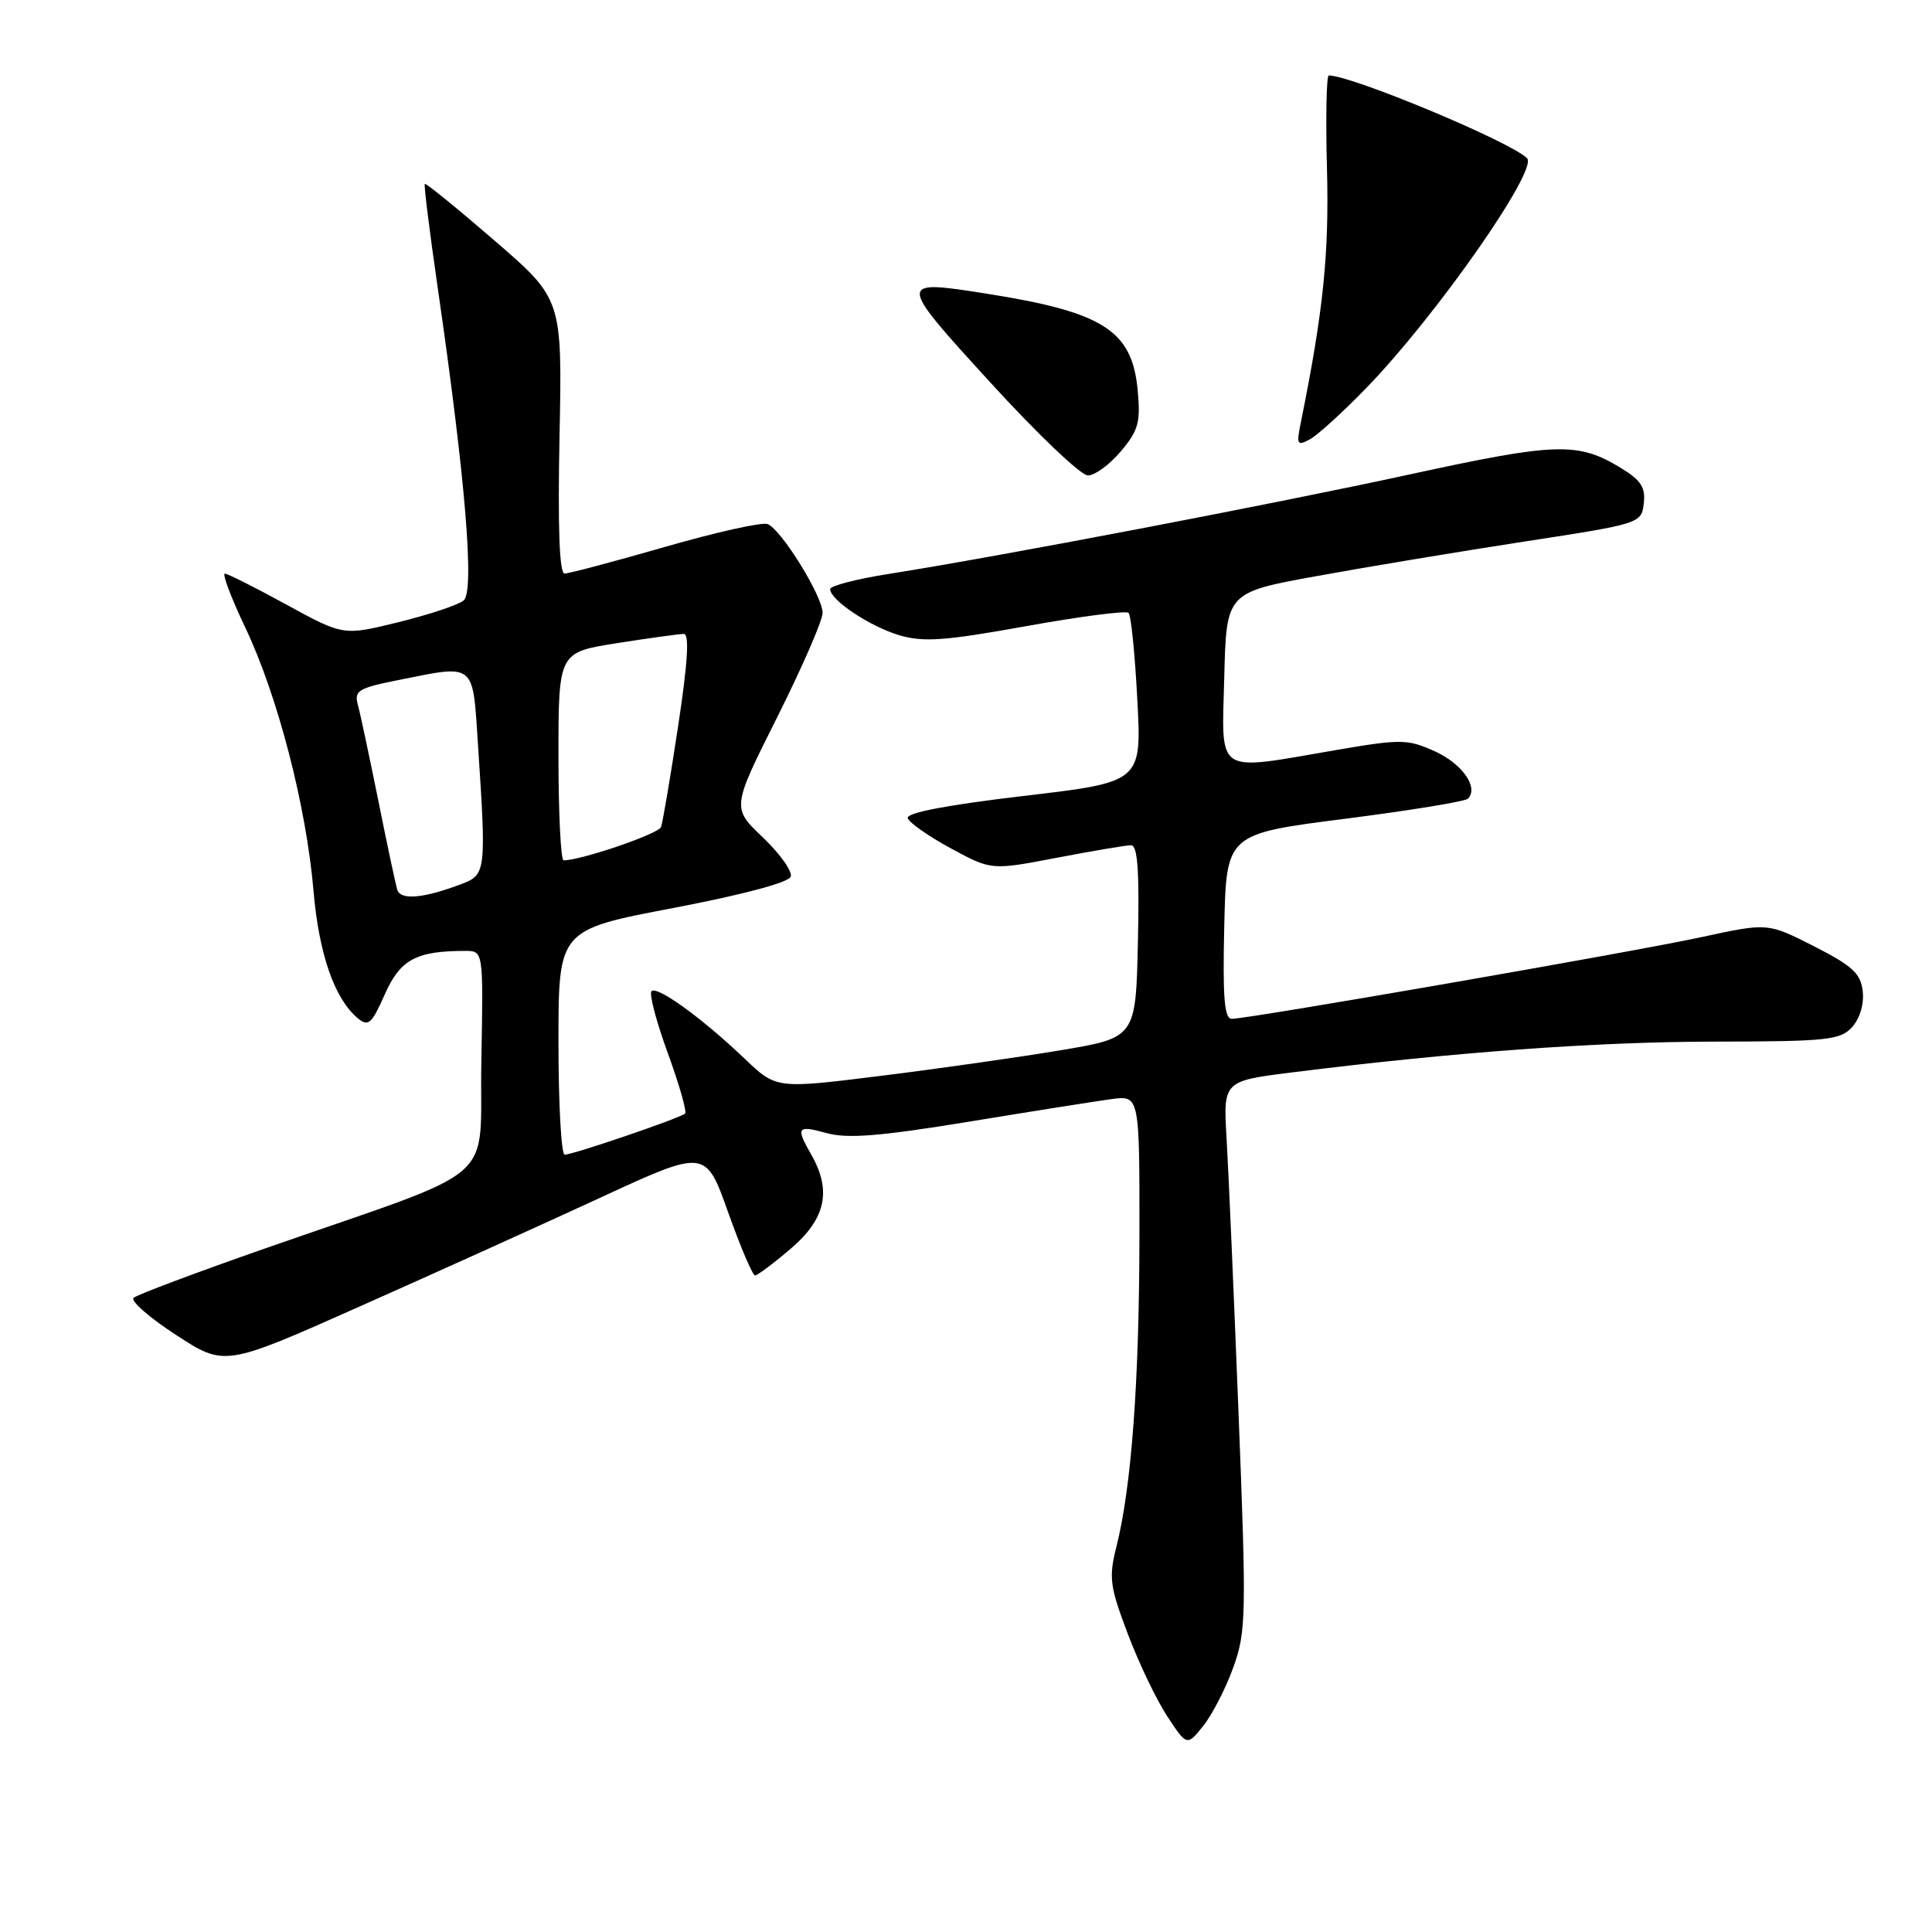 <?xml version="1.0" encoding="UTF-8" standalone="no"?>
<!DOCTYPE svg PUBLIC "-//W3C//DTD SVG 1.1//EN" "http://www.w3.org/Graphics/SVG/1.1/DTD/svg11.dtd" >
<svg xmlns="http://www.w3.org/2000/svg" xmlns:xlink="http://www.w3.org/1999/xlink" version="1.1" viewBox="0 0 256 256">
 <g >
 <path fill="currentColor"
d=" M 163.43 220.91 C 165.12 216.22 165.17 214.01 164.11 187.20 C 163.49 171.41 162.78 155.07 162.53 150.87 C 162.08 143.24 162.08 143.24 171.29 142.09 C 192.67 139.41 211.53 138.04 227.10 138.02 C 242.15 138.00 243.85 137.82 245.42 136.09 C 246.44 134.96 247.02 133.02 246.82 131.34 C 246.56 128.99 245.45 127.97 240.37 125.39 C 234.24 122.27 234.24 122.27 225.51 124.16 C 216.46 126.13 165.48 134.99 163.22 135.00 C 162.23 135.00 162.00 132.19 162.22 122.75 C 162.50 110.50 162.50 110.50 178.17 108.50 C 186.79 107.40 194.15 106.20 194.51 105.83 C 195.97 104.35 193.75 101.19 190.10 99.54 C 186.49 97.92 185.65 97.91 176.95 99.40 C 160.84 102.17 161.89 102.85 162.22 89.75 C 162.50 78.50 162.50 78.50 174.55 76.32 C 181.18 75.11 193.55 73.06 202.05 71.75 C 217.35 69.40 217.50 69.35 217.81 66.71 C 218.06 64.60 217.44 63.63 214.81 62.03 C 209.09 58.54 206.31 58.62 186.90 62.84 C 168.52 66.84 132.39 73.74 117.75 76.05 C 113.49 76.72 110.00 77.63 110.00 78.06 C 110.00 79.50 115.21 82.98 119.12 84.16 C 122.33 85.12 125.15 84.92 135.97 82.97 C 143.11 81.68 149.22 80.89 149.54 81.21 C 149.87 81.53 150.39 86.71 150.70 92.71 C 151.28 103.63 151.28 103.63 135.61 105.47 C 125.44 106.67 120.06 107.70 120.28 108.41 C 120.47 109.01 123.04 110.81 125.99 112.41 C 131.36 115.32 131.36 115.32 140.02 113.66 C 144.78 112.75 149.21 112.00 149.87 112.00 C 150.74 112.00 150.99 115.38 150.78 124.75 C 150.50 137.50 150.50 137.50 140.50 139.17 C 135.00 140.09 124.28 141.62 116.68 142.56 C 102.86 144.28 102.86 144.28 98.68 140.29 C 93.03 134.90 87.08 130.59 86.33 131.34 C 85.99 131.68 86.96 135.36 88.48 139.52 C 90.00 143.69 91.03 147.30 90.78 147.55 C 90.20 148.13 75.94 153.00 74.82 153.00 C 74.37 153.00 74.00 146.30 74.00 138.10 C 74.00 123.21 74.00 123.21 89.18 120.32 C 98.37 118.57 104.52 116.93 104.78 116.16 C 105.01 115.46 103.35 113.12 101.08 110.96 C 96.96 107.04 96.96 107.04 102.98 95.04 C 106.29 88.43 109.00 82.21 109.00 81.21 C 109.00 78.99 103.51 70.13 101.70 69.44 C 100.98 69.16 94.86 70.52 88.11 72.47 C 81.36 74.41 75.38 76.00 74.81 76.00 C 74.12 76.00 73.90 69.88 74.14 57.81 C 74.50 39.63 74.50 39.63 65.52 31.87 C 60.59 27.61 56.43 24.23 56.29 24.37 C 56.15 24.51 56.92 30.67 57.99 38.06 C 61.68 63.49 62.91 78.37 61.43 79.57 C 60.71 80.16 56.83 81.45 52.81 82.44 C 45.50 84.24 45.50 84.24 38.00 80.14 C 33.88 77.88 30.18 76.02 29.80 76.01 C 29.41 76.01 30.65 79.27 32.55 83.26 C 36.81 92.25 40.59 106.86 41.54 118.03 C 42.26 126.42 44.32 132.36 47.43 134.94 C 48.80 136.08 49.27 135.65 50.99 131.75 C 53.03 127.14 55.15 126.00 61.65 126.00 C 64.05 126.00 64.05 126.00 63.78 140.61 C 63.46 157.32 66.96 154.30 35.00 165.47 C 25.93 168.64 18.14 171.57 17.70 171.97 C 17.26 172.37 19.79 174.59 23.33 176.89 C 29.77 181.08 29.77 181.08 47.63 173.13 C 57.46 168.76 71.80 162.28 79.50 158.72 C 93.50 152.25 93.50 152.25 96.48 160.63 C 98.12 165.23 99.72 169.00 100.05 169.00 C 100.37 169.00 102.52 167.39 104.82 165.42 C 109.42 161.48 110.22 157.76 107.50 153.00 C 105.41 149.35 105.62 149.06 109.57 150.15 C 112.31 150.90 116.67 150.55 128.32 148.64 C 136.67 147.27 145.19 145.92 147.25 145.64 C 151.00 145.13 151.00 145.13 150.98 163.81 C 150.96 183.09 149.93 197.03 147.93 204.95 C 146.90 209.04 147.05 210.20 149.44 216.50 C 150.89 220.35 153.25 225.27 154.68 227.44 C 157.28 231.38 157.28 231.38 159.46 228.66 C 160.65 227.16 162.44 223.67 163.43 220.91 Z  M 148.52 59.80 C 150.87 57.01 151.15 55.94 150.74 51.60 C 149.98 43.78 146.16 41.35 130.78 38.92 C 118.83 37.03 118.83 37.12 131.29 50.75 C 137.44 57.49 143.23 63.00 144.15 63.00 C 145.07 63.00 147.04 61.56 148.52 59.80 Z  M 181.13 51.32 C 190.40 41.73 203.87 22.45 202.34 20.96 C 200.05 18.73 179.14 10.01 176.07 10.00 C 175.76 10.00 175.65 15.56 175.83 22.35 C 176.13 33.63 175.34 41.29 172.39 55.86 C 171.76 58.95 171.86 59.14 173.60 58.19 C 174.65 57.61 178.03 54.52 181.13 51.32 Z  M 52.63 117.87 C 52.41 117.12 51.27 111.78 50.11 106.00 C 48.94 100.22 47.74 94.56 47.42 93.40 C 46.91 91.53 47.47 91.18 52.59 90.15 C 63.12 88.04 62.61 87.63 63.34 98.75 C 64.44 115.36 64.38 115.90 61.25 117.10 C 56.13 119.05 53.05 119.33 52.63 117.87 Z  M 74.00 100.22 C 74.00 86.44 74.00 86.44 81.76 85.22 C 86.03 84.55 90.01 84.00 90.61 84.00 C 91.37 84.00 91.13 87.82 89.85 96.25 C 88.83 102.99 87.81 108.99 87.59 109.59 C 87.25 110.50 77.00 114.00 74.68 114.00 C 74.31 114.00 74.00 107.80 74.00 100.22 Z "/>
</g>
</svg>